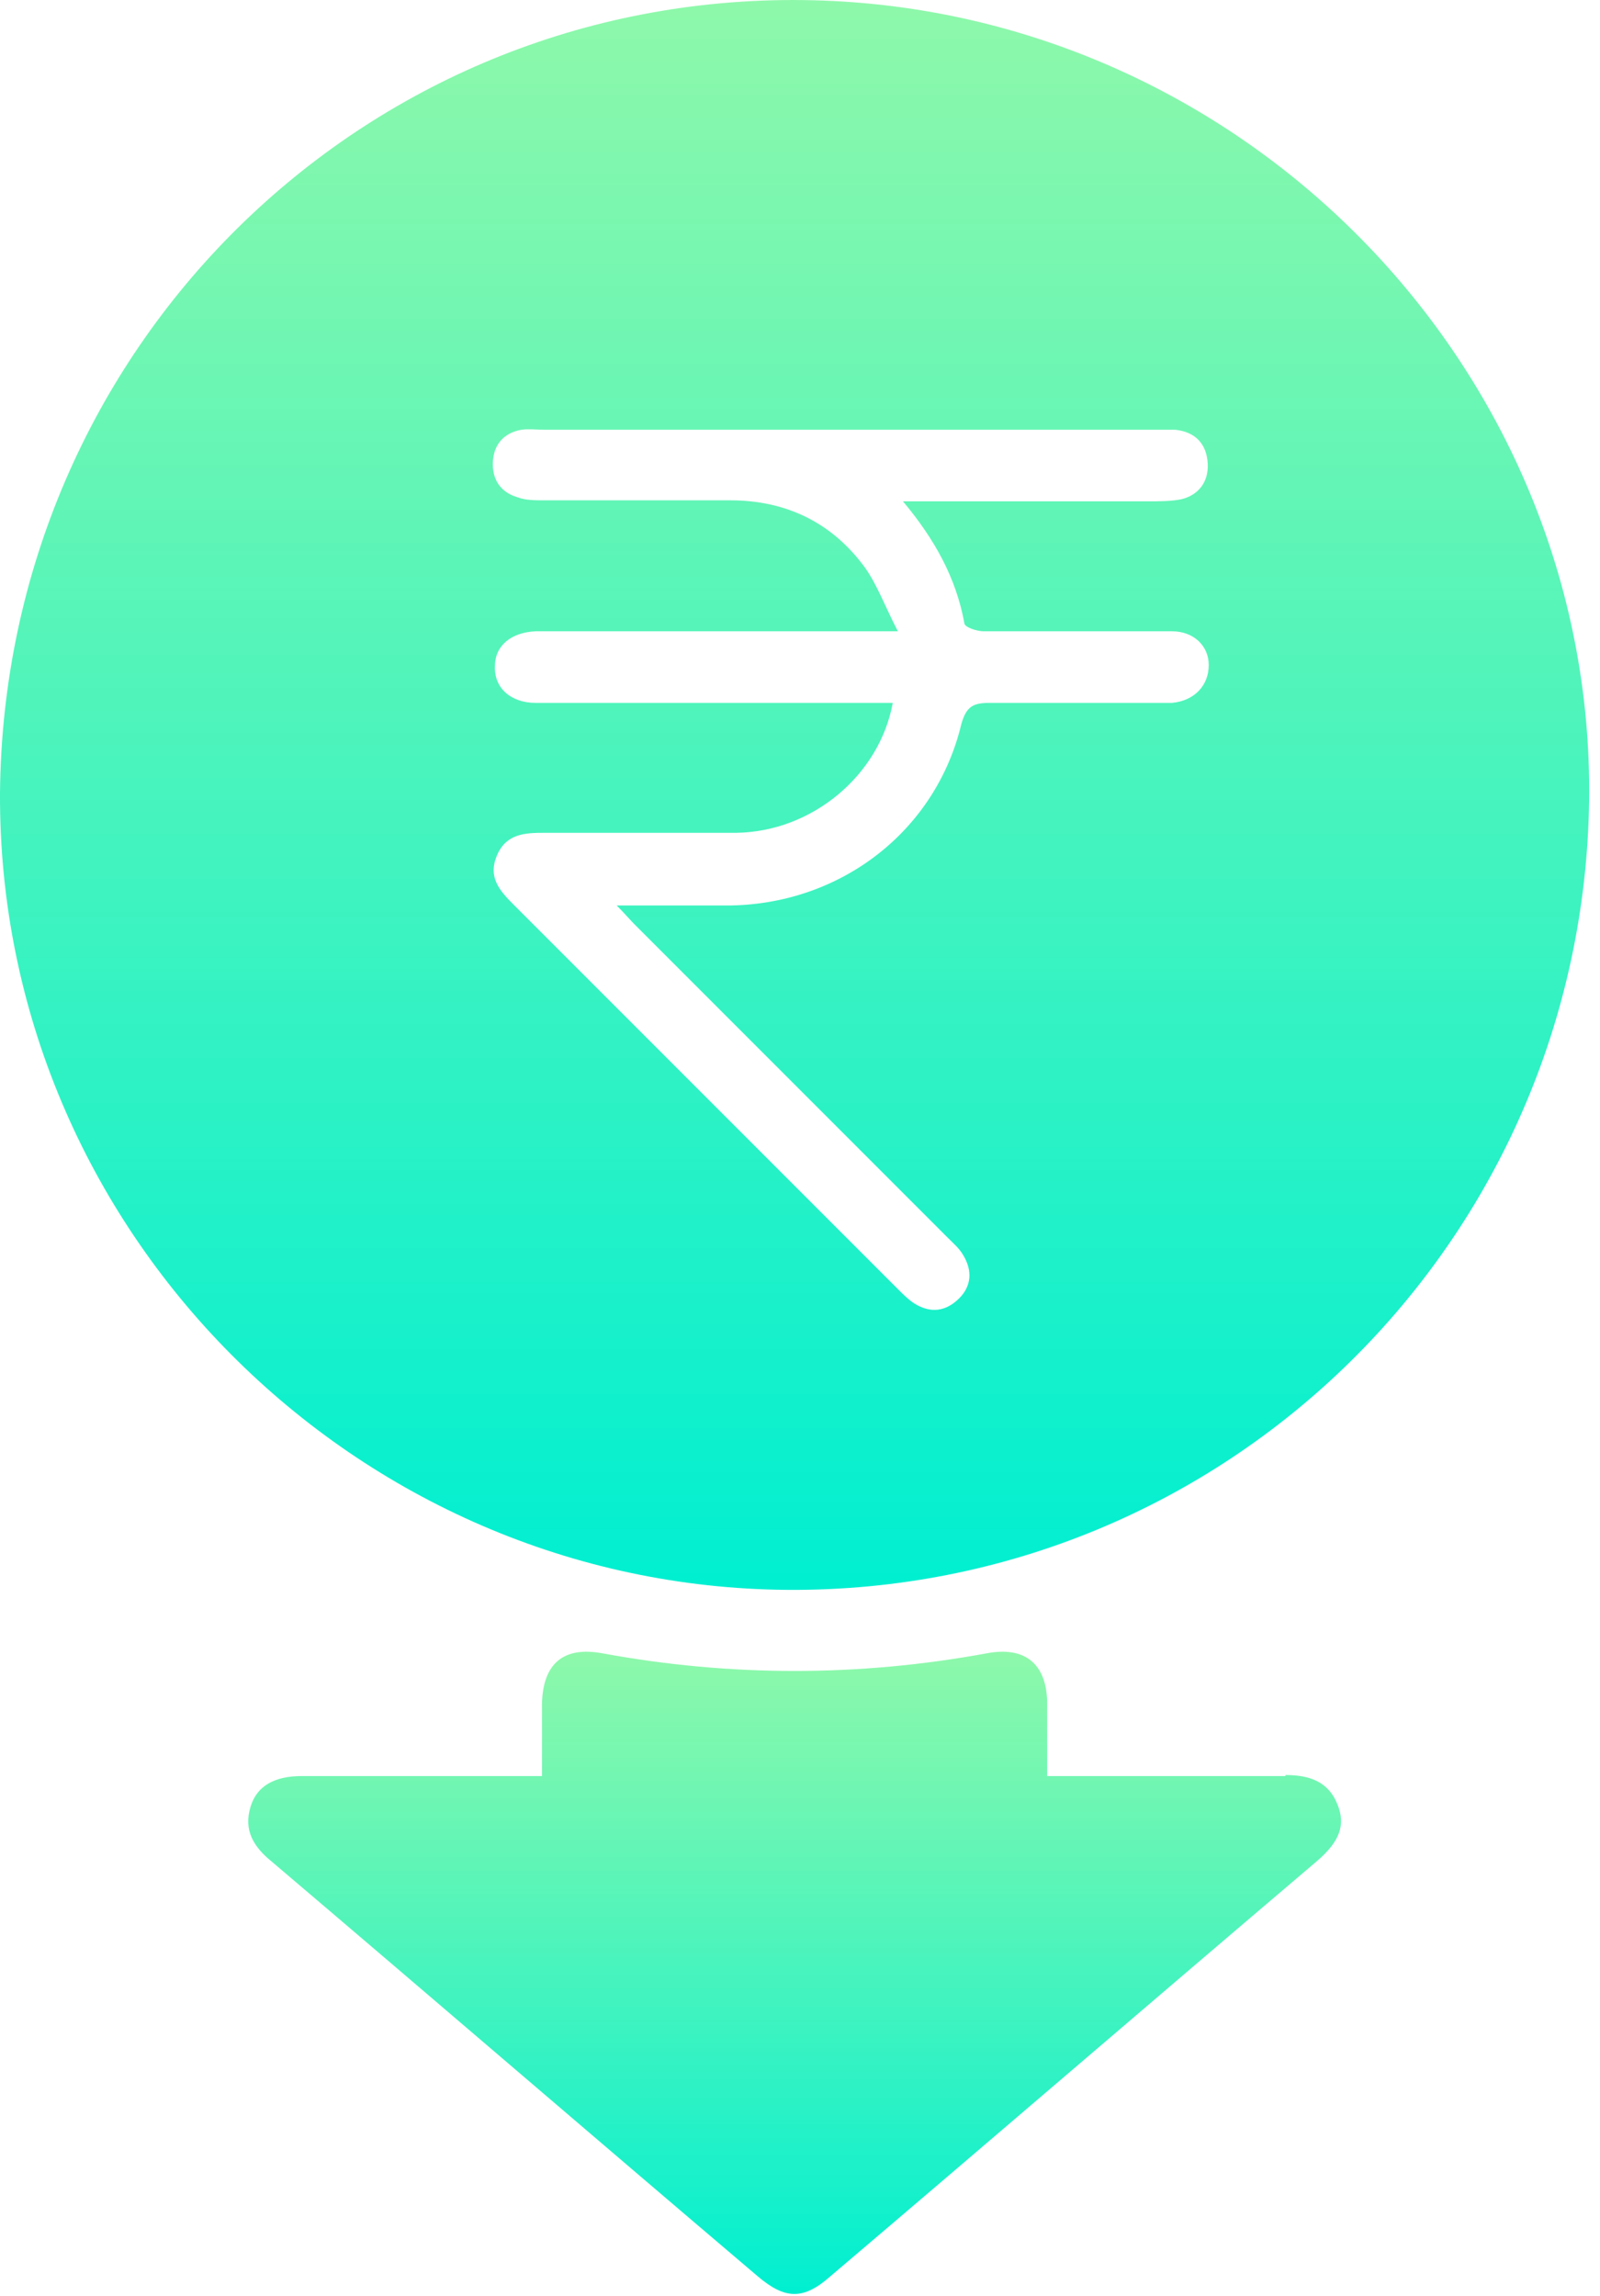 <svg width="76" height="109" viewBox="0 0 76 109" fill="none" xmlns="http://www.w3.org/2000/svg">
<path d="M61.058 84.328C57.706 84.328 54.306 84.328 50.954 84.328C50.566 84.328 50.226 84.328 49.74 84.328C49.74 83.065 49.74 81.899 49.74 80.782C49.691 78.985 48.671 78.159 46.874 78.499C40.802 79.616 34.682 79.616 28.61 78.499C26.764 78.159 25.793 78.985 25.744 80.879C25.744 81.996 25.744 83.065 25.744 84.328C25.21 84.328 24.821 84.328 24.433 84.328C21.081 84.328 17.681 84.328 14.329 84.328C13.018 84.328 12.192 84.813 11.901 85.785C11.561 86.902 12.046 87.679 12.872 88.359C20.595 94.917 28.27 101.523 35.993 108.08C37.305 109.198 38.179 109.198 39.442 108.08C47.165 101.523 54.84 94.917 62.563 88.359C63.632 87.436 63.923 86.659 63.535 85.688C63.098 84.571 62.175 84.279 61.058 84.279V84.328Z" fill="url(#paint0_linear_258_441)"/>
<path d="M38.131 0.003C17.196 -0.24 0.195 16.566 0 37.647C-0.097 58.437 16.904 75.341 37.402 75.487C58.192 75.632 75.193 58.971 75.484 37.987C75.727 17.392 58.872 0.245 38.131 0.003ZM55.715 33.373C55.472 33.373 55.229 33.373 54.986 33.373C52.315 33.373 49.692 33.373 47.02 33.373C46.243 33.373 45.903 33.519 45.66 34.393C44.446 39.445 39.977 42.893 34.731 42.991C32.982 42.991 31.282 42.991 29.291 42.991C29.679 43.379 29.922 43.671 30.165 43.913C35.119 48.868 40.025 53.774 44.98 58.728C45.271 59.02 45.563 59.263 45.757 59.603C46.194 60.331 46.146 61.06 45.563 61.643C44.931 62.274 44.203 62.372 43.425 61.886C43.134 61.692 42.891 61.449 42.648 61.206C36.577 55.134 30.456 49.014 24.385 42.942C23.704 42.262 23.17 41.63 23.607 40.61C24.044 39.59 24.919 39.542 25.842 39.542C28.902 39.542 31.913 39.542 34.974 39.542C38.568 39.493 41.774 36.822 42.406 33.373C40.56 33.373 38.811 33.373 37.014 33.373C33.176 33.373 29.291 33.373 25.453 33.373C24.239 33.373 23.462 32.644 23.51 31.624C23.51 30.653 24.287 30.021 25.453 29.973C25.696 29.973 25.939 29.973 26.182 29.973C31.185 29.973 36.188 29.973 41.143 29.973H42.648C42.066 28.855 41.677 27.787 41.094 26.961C39.54 24.824 37.354 23.755 34.682 23.755C31.719 23.755 28.805 23.755 25.842 23.755C25.405 23.755 24.967 23.755 24.579 23.61C23.753 23.367 23.364 22.735 23.413 21.91C23.462 21.084 23.947 20.549 24.773 20.404C25.113 20.355 25.502 20.404 25.842 20.404C35.605 20.404 45.32 20.404 55.083 20.404C55.326 20.404 55.569 20.404 55.812 20.404C56.783 20.501 57.318 21.084 57.366 22.007C57.415 22.881 56.929 23.512 56.103 23.707C55.618 23.804 55.035 23.804 54.5 23.804C51.052 23.804 47.554 23.804 44.106 23.804H42.891C44.397 25.601 45.417 27.447 45.806 29.584C45.806 29.779 46.389 29.973 46.729 29.973C49.692 29.973 52.703 29.973 55.666 29.973C56.686 29.973 57.415 30.653 57.415 31.576C57.415 32.547 56.735 33.276 55.666 33.373H55.715Z" fill="url(#paint1_linear_258_441)"/>
<defs>
<linearGradient id="paint0_linear_258_441" x1="37.745" y1="78.424" x2="37.745" y2="108.918" gradientUnits="userSpaceOnUse">
<stop stop-color="#8EF8AA"/>
<stop offset="1" stop-color="#00EFD1"/>
</linearGradient>
<linearGradient id="paint1_linear_258_441" x1="37.743" y1="0" x2="37.743" y2="75.487" gradientUnits="userSpaceOnUse">
<stop stop-color="#8EF8AA"/>
<stop offset="1" stop-color="#00EFD1"/>
</linearGradient>
</defs>
</svg>
